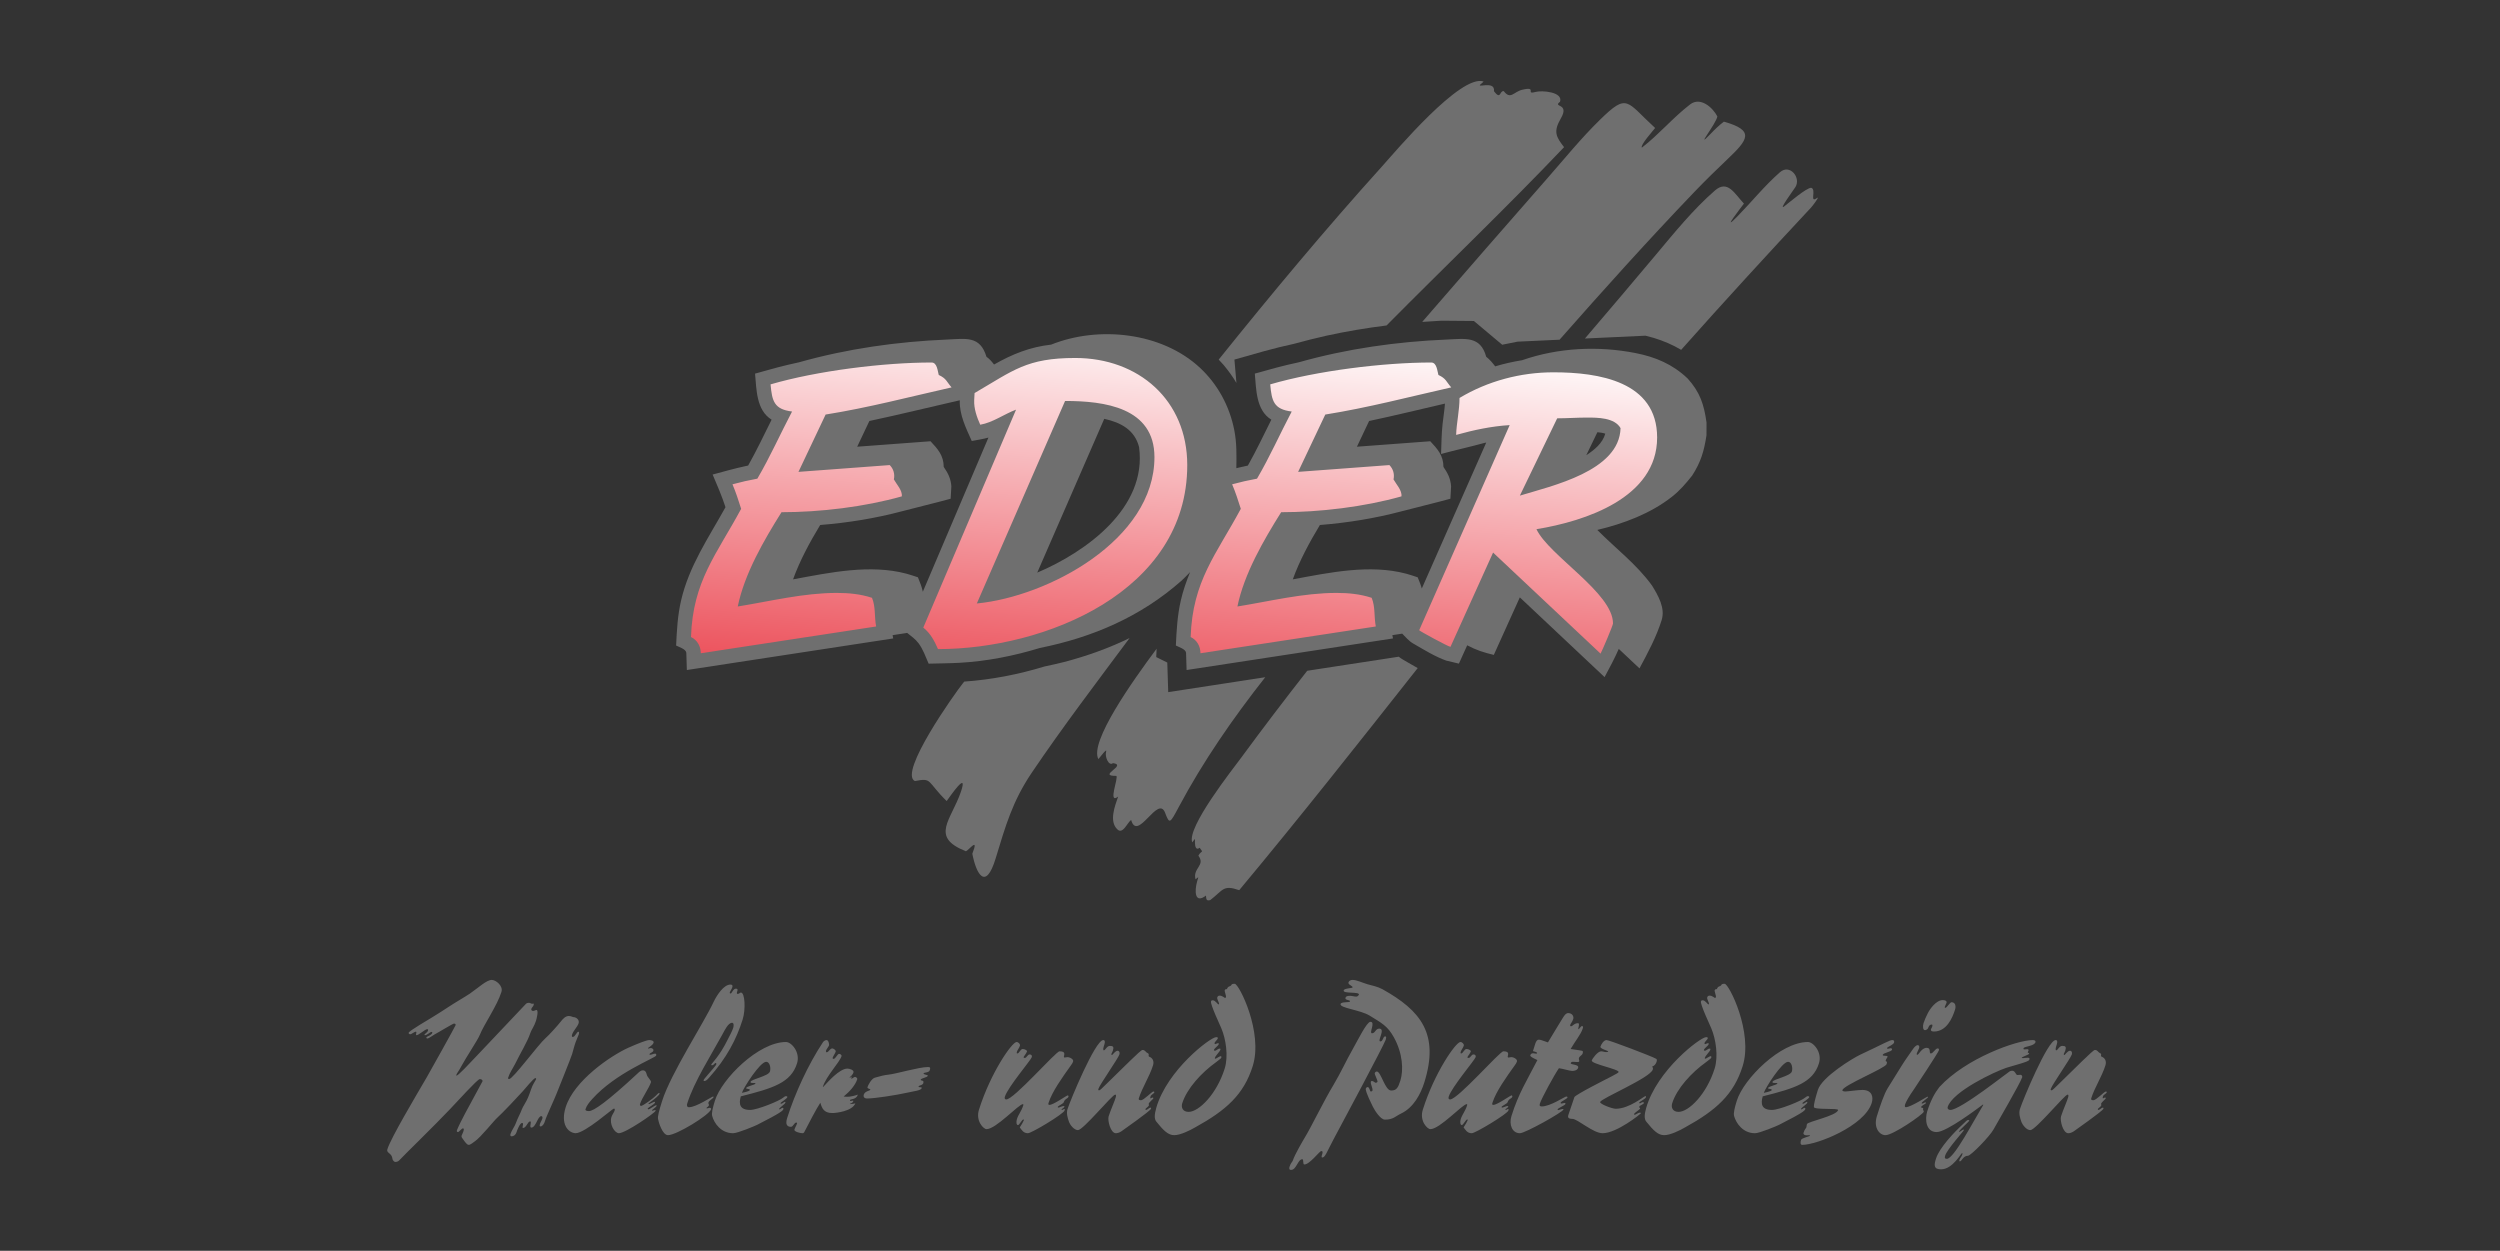 <?xml version="1.0" encoding="UTF-8" standalone="no"?>
<!-- Created with Inkscape (http://www.inkscape.org/) -->

<svg
   version="1.1"
   id="svg1"
   width="1134.614"
   height="567.685"
   viewBox="0 0 1134.614 567.685"
   sodipodi:docname="eder.svg"
   inkscape:version="1.3 (0e150ed, 2023-07-21)"
   xmlns:inkscape="http://www.inkscape.org/namespaces/inkscape"
   xmlns:sodipodi="http://sodipodi.sourceforge.net/DTD/sodipodi-0.dtd"
   xmlns="http://www.w3.org/2000/svg"
   xmlns:svg="http://www.w3.org/2000/svg">
  <rect x="0" y="0" width="1134.614" height="567.685" fill="#333333" stroke="none"/>
  <sodipodi:namedview
     id="namedview1"
     pagecolor="#ffffff"
     bordercolor="#666666"
     borderopacity="1.0"
     inkscape:showpageshadow="2"
     inkscape:pageopacity="0.0"
     inkscape:pagecheckerboard="0"
     inkscape:deskcolor="#d1d1d1"
     showgrid="false"
     inkscape:zoom="0.93018608"
     inkscape:cx="1086.3418"
     inkscape:cy="357.99289"
     inkscape:window-width="1920"
     inkscape:window-height="1027"
     inkscape:window-x="1920"
     inkscape:window-y="25"
     inkscape:window-maximized="0"
     inkscape:current-layer="layer-Pr16" />
  <defs
     id="defs1">
    <linearGradient
       x1="4016.22"
       y1="1418.66"
       x2="4031.38"
       y2="1606.9"
       gradientUnits="userSpaceOnUse"
       spreadMethod="pad"
       id="linearGradient381">
      <stop
         style="stop-opacity:1;stop-color:#e3000f;"
         offset="0"
         id="stop380" />
      <stop
         style="stop-opacity:1;stop-color:#ffffff;"
         offset="1"
         id="stop381" />
    </linearGradient>
  </defs>
  <g
     id="layer-Pr16"
     inkscape:groupmode="layer"
     inkscape:label="Ebene 1"
     transform="translate(-4941.247,-4299.617)">
    <path
       id="path378"
       d="M 3873.307,1375.938 C 3871.528,1375.938 3868.766,1373.295 3865.804,1371.246 C 3864.137,1370.123 3860.457,1368.009 3858.693,1366.819 C 3856.927,1365.63 3855.008,1364.441 3852.99,1363.185 C 3851.932,1362.524 3845.219,1358.626 3845.012,1357.966 C 3844.888,1357.569 3845.31,1357.436 3845.542,1357.436 C 3846.006,1357.436 3846.894,1358.296 3847.435,1358.296 C 3847.667,1358.296 3847.683,1358.097 3847.579,1357.767 C 3847.434,1357.305 3847.526,1357.107 3847.681,1357.107 C 3848.377,1357.107 3850.644,1359.155 3851.262,1359.155 C 3851.726,1359.155 3851.664,1358.956 3851.539,1358.56 C 3851.415,1358.163 3850.434,1357.502 3850.373,1357.305 C 3850.331,1357.172 3850.388,1357.107 3850.542,1357.107 C 3851.238,1357.107 3852.364,1358.229 3852.751,1358.229 C 3853.06,1358.229 3853.096,1358.097 3853.013,1357.833 C 3852.868,1357.371 3851.851,1356.841 3851.599,1356.775 C 3851.423,1356.71 3851.031,1356.446 3850.99,1356.313 C 3850.969,1356.247 3851.118,1355.983 3851.35,1355.983 C 3851.969,1355.983 3853.368,1357.238 3855.106,1358.097 C 3855.752,1358.428 3860.061,1361.071 3860.447,1361.071 C 3860.989,1361.071 3861.04,1360.741 3860.957,1360.476 C 3860.812,1360.013 3852.333,1344.815 3851.15,1342.767 C 3847.299,1336.16 3838.962,1322.152 3837.76,1318.319 C 3837.512,1317.526 3837.97,1317.262 3838.577,1316.733 C 3839.263,1316.205 3839.421,1315.478 3839.487,1314.95 C 3839.518,1314.553 3840.104,1313.958 3840.413,1313.958 C 3841.032,1313.958 3841.481,1314.157 3841.838,1314.553 C 3843.48,1316.337 3853.703,1326.248 3859.14,1331.997 C 3861.552,1334.508 3868.441,1342.172 3869.215,1342.172 C 3869.756,1342.172 3870.271,1341.843 3870.125,1341.38 C 3870.022,1341.049 3863.653,1329.619 3862.66,1327.438 C 3862.215,1326.513 3861.569,1325.191 3861.445,1324.795 C 3861.341,1324.464 3861.392,1324.134 3861.778,1324.134 C 3862.165,1324.134 3863.023,1325.389 3863.487,1325.389 C 3863.951,1325.389 3863.744,1324.729 3863.599,1324.266 C 3863.433,1323.737 3863.113,1323.209 3863.03,1322.944 C 3862.926,1322.614 3863.055,1322.284 3863.28,1322.019 C 3863.621,1321.623 3864.665,1319.773 3865.438,1319.773 C 3866.056,1319.773 3866.924,1320.566 3867.512,1320.962 C 3869.571,1322.35 3874.081,1328.099 3875.242,1329.089 C 3876.621,1330.279 3882.631,1336.622 3883.84,1338.01 C 3884.433,1338.671 3887.569,1342.504 3888.11,1342.504 C 3888.342,1342.504 3888.455,1342.371 3888.372,1342.107 C 3888.248,1341.71 3887.194,1340.323 3886.697,1338.737 C 3886.428,1337.878 3886.039,1336.887 3885.672,1335.961 C 3885.201,1334.707 3883.764,1332.591 3883.536,1331.865 C 3883.205,1330.807 3881.959,1328.561 3881.606,1327.438 C 3881.193,1326.116 3880.082,1324.795 3879.667,1323.473 C 3879.522,1323.011 3879.651,1322.68 3880.037,1322.68 C 3880.656,1322.68 3881.399,1323.076 3881.731,1324.134 C 3881.897,1324.662 3882.859,1327.239 3883.633,1327.239 C 3884.406,1327.239 3883.403,1325.521 3883.945,1325.521 C 3885.027,1325.521 3885.577,1327.768 3886.351,1327.768 C 3887.047,1327.768 3885.92,1325.654 3886.77,1325.654 C 3888.317,1325.654 3888.921,1329.552 3890.158,1329.552 C 3890.622,1329.552 3890.611,1329.023 3890.487,1328.627 C 3890.321,1328.099 3889.742,1327.239 3889.654,1326.711 C 3889.529,1326.315 3889.601,1326.05 3889.911,1326.05 C 3890.452,1326.05 3891.144,1326.777 3891.481,1328.099 C 3891.693,1329.023 3894.812,1335.763 3895.304,1337.084 C 3896.019,1338.869 3900.2,1349.243 3900.656,1350.697 C 3901.008,1351.82 3901.351,1353.406 3901.843,1354.728 C 3902.334,1356.049 3902.82,1357.107 3902.903,1357.371 C 3903.09,1357.966 3903.039,1358.296 3902.807,1358.296 C 3902.188,1358.296 3901.706,1356.512 3900.855,1356.512 C 3900.469,1356.512 3900.557,1357.04 3900.64,1357.305 C 3901.095,1358.758 3902.453,1359.881 3902.868,1361.203 C 3903.22,1362.326 3902.041,1363.251 3901.19,1363.251 C 3900.88,1363.251 3900.309,1363.648 3899.535,1363.648 C 3898.376,1363.648 3897.544,1362.723 3896.769,1361.732 C 3895.855,1360.542 3892.648,1356.974 3891.605,1356.115 C 3889.164,1354.001 3880.505,1342.172 3879.191,1342.172 C 3878.958,1342.172 3878.768,1342.305 3878.892,1342.701 C 3879.41,1344.353 3880.505,1345.873 3881.312,1347.459 C 3882.708,1350.432 3885.53,1354.991 3886.442,1357.899 C 3886.732,1358.824 3887.786,1360.212 3888.346,1361.996 C 3888.532,1362.59 3889.352,1365.696 3888.501,1365.696 C 3888.191,1365.696 3887.778,1365.366 3887.391,1365.366 C 3886.773,1365.366 3886.686,1365.828 3886.769,1366.092 C 3886.893,1366.489 3887.425,1366.951 3887.529,1367.282 C 3887.612,1367.546 3887.637,1367.876 3887.483,1367.876 C 3887.328,1367.876 3887.153,1367.811 3886.998,1367.811 C 3886.689,1367.811 3886.406,1368.141 3885.942,1368.141 C 3885.555,1368.141 3885.225,1368.075 3884.89,1367.745 C 3867.096,1348.979 3865.194,1346.864 3863.971,1345.675 C 3862.412,1344.155 3861.621,1343.362 3861.312,1343.362 C 3861.235,1343.362 3861.101,1343.428 3861.241,1343.627 C 3861.407,1344.155 3862.3,1345.278 3862.926,1346.534 C 3864.435,1349.375 3868.507,1355.454 3869.2,1357.172 C 3870.65,1360.806 3875.092,1367.084 3876.585,1371.841 C 3877.248,1373.956 3874.622,1375.938 3873.307,1375.938 Z M 3898.458,1332.591 C 3896.676,1326.909 3899.146,1323.935 3901.791,1323.737 C 3905.039,1323.737 3914.398,1332.129 3914.863,1332.129 C 3915.249,1332.129 3915.223,1331.798 3915.099,1331.402 C 3914.912,1330.807 3914.298,1330.081 3914.028,1329.222 C 3913.303,1326.909 3914.979,1323.87 3916.561,1323.737 C 3918.804,1323.737 3928.847,1330.609 3929.096,1331.402 C 3929.138,1331.534 3929.081,1331.601 3928.926,1331.601 C 3928.539,1331.601 3928.245,1331.402 3928.013,1331.402 C 3927.858,1331.402 3927.802,1331.468 3927.823,1331.534 C 3927.905,1331.798 3929.237,1332.591 3929.459,1333.054 C 3929.501,1333.187 3929.367,1333.252 3929.212,1333.252 C 3928.826,1333.252 3927.075,1331.865 3926.612,1331.865 C 3926.457,1331.865 3926.344,1331.997 3926.385,1332.129 C 3926.488,1332.459 3928.718,1333.649 3928.863,1334.112 C 3928.925,1334.31 3928.812,1334.441 3928.58,1334.441 C 3928.425,1334.441 3927.017,1333.649 3926.862,1333.649 C 3926.785,1333.649 3926.651,1333.714 3926.615,1333.847 C 3928.989,1335.499 3930.31,1336.755 3930.434,1337.151 C 3930.497,1337.35 3930.363,1337.416 3930.131,1337.416 C 3930.054,1337.416 3929.935,1337.283 3929.718,1337.084 C 3927.957,1335.169 3924.51,1333.054 3924.278,1333.054 C 3923.737,1333.054 3923.644,1333.252 3923.81,1333.781 C 3924.453,1335.83 3926.881,1339.133 3927.502,1341.116 C 3927.668,1341.644 3926.319,1342.767 3926.104,1343.561 C 3925.939,1344.023 3925.828,1345.147 3924.745,1345.147 C 3924.126,1345.147 3923.615,1344.75 3922.943,1344.089 C 3912.572,1334.441 3907.943,1331.27 3906.396,1331.27 C 3905.623,1331.27 3905.066,1331.468 3905.211,1331.931 C 3905.605,1333.187 3906.478,1334.244 3907.546,1335.433 C 3915.504,1344.287 3929.009,1349.375 3929.258,1350.168 C 3929.383,1350.564 3929.233,1350.829 3928.924,1350.829 C 3928.306,1350.829 3927.717,1350.432 3927.098,1350.432 C 3927.021,1350.432 3926.964,1350.499 3927.027,1350.697 C 3927.151,1351.093 3928.121,1351.225 3928.307,1351.82 C 3928.494,1352.414 3927.824,1352.745 3927.437,1352.745 C 3927.128,1352.745 3926.833,1352.547 3926.602,1352.547 C 3926.524,1352.547 3926.468,1352.613 3926.509,1352.745 C 3926.55,1352.878 3928.114,1353.67 3928.383,1354.53 C 3928.59,1355.19 3927.669,1355.454 3926.895,1355.454 C 3926.044,1355.454 3923.14,1354.331 3919.724,1352.811 C 3913.771,1350.102 3901.297,1341.644 3898.458,1332.591 Z M 3958.71,1362.459 C 3959.787,1365.894 3959.502,1371.642 3958.11,1371.642 C 3957.801,1371.642 3957.579,1371.18 3957.037,1371.18 C 3956.109,1371.18 3957.752,1372.964 3956.437,1372.964 C 3955.432,1372.964 3955.068,1371.313 3954.604,1371.313 C 3954.295,1371.313 3954.28,1371.511 3954.363,1371.775 C 3954.626,1372.37 3955.023,1372.899 3955.19,1373.427 C 3955.356,1373.956 3955.248,1374.352 3954.552,1374.352 C 3952.31,1374.352 3949.974,1370.851 3948.841,1368.471 C 3945.499,1361.269 3934.235,1344.089 3931.292,1334.707 C 3930.235,1331.336 3929.733,1329.486 3929.906,1328.561 C 3930.095,1327.438 3931.434,1323.076 3933.29,1323.076 C 3936.229,1323.076 3947.356,1329.948 3947.956,1331.865 C 3948.06,1332.195 3947.813,1332.393 3947.425,1332.393 C 3947.194,1332.393 3946.9,1332.195 3946.59,1332.195 C 3946.436,1332.195 3946.379,1332.262 3946.4,1332.328 C 3946.483,1332.591 3947.086,1332.79 3947.231,1333.252 C 3947.314,1333.516 3946.933,1333.781 3947.078,1334.244 C 3947.265,1334.838 3948.652,1335.565 3948.776,1335.961 C 3948.818,1336.094 3948.86,1336.226 3948.627,1336.226 C 3948.241,1336.226 3942.925,1332.591 3940.45,1332.591 C 3939.677,1332.591 3939.673,1333.318 3939.839,1333.847 C 3942.18,1341.314 3948.077,1350.499 3951.737,1357.238 C 3952.642,1358.89 3953.795,1361.335 3955.109,1361.335 C 3955.729,1361.335 3955.727,1360.344 3955.52,1359.683 C 3955.084,1358.296 3954.284,1356.974 3953.637,1355.652 C 3950.849,1349.97 3948.108,1347.393 3948.046,1347.195 C 3947.984,1346.996 3948.02,1346.864 3948.251,1346.864 C 3948.871,1346.864 3949.197,1347.657 3949.506,1347.657 C 3949.815,1347.657 3949.789,1347.326 3949.727,1347.129 C 3949.581,1346.666 3945.585,1342.305 3945.46,1341.909 C 3945.398,1341.71 3945.336,1341.512 3945.646,1341.512 C 3946.109,1341.512 3946.502,1341.777 3947.214,1342.569 C 3953.272,1349.309 3956.617,1355.785 3958.71,1362.459 Z M 3955.461,1323.737 C 3957.008,1323.737 3962.976,1326.248 3963.621,1326.579 C 3972.083,1330.873 3972.424,1331.468 3972.569,1331.931 C 3972.673,1332.262 3972.482,1332.393 3972.327,1332.393 C 3972.018,1332.393 3971.543,1331.865 3971.311,1331.865 C 3971.156,1331.865 3971.079,1331.865 3971.121,1331.997 C 3971.265,1332.459 3973.108,1333.649 3973.253,1334.112 C 3973.316,1334.31 3973.279,1334.441 3973.124,1334.441 C 3972.892,1334.441 3972.144,1333.781 3971.912,1333.781 C 3971.757,1333.781 3971.546,1333.847 3971.587,1333.979 C 3971.67,1334.244 3973.745,1335.433 3973.931,1336.028 C 3973.994,1336.226 3973.725,1336.358 3973.493,1336.358 C 3973.184,1336.358 3972.89,1336.16 3972.575,1335.896 C 3971.372,1334.773 3963.669,1331.667 3961.273,1331.667 C 3957.715,1331.667 3957.332,1333.649 3958.083,1336.292 C 3969.084,1339.067 3975.155,1340.918 3977.227,1347.525 C 3978.409,1351.291 3975.331,1354.793 3973.474,1354.793 C 3964.117,1354.793 3951.596,1342.239 3949.275,1334.838 C 3948.529,1332.459 3948.083,1330.543 3948.334,1329.619 C 3949.016,1327.107 3951.361,1323.737 3955.461,1323.737 Z M 3968.005,1344.75 C 3967.508,1343.164 3961.706,1342.172 3961.416,1341.247 C 3961.333,1340.984 3961.524,1340.851 3962.065,1340.851 C 3962.529,1340.851 3963.148,1340.851 3963.085,1340.653 C 3962.94,1340.19 3960.089,1339.727 3959.902,1339.133 C 3959.757,1338.671 3961.33,1339.001 3961.144,1338.406 C 3961.019,1338.01 3958.863,1337.547 3958.456,1337.481 C 3958.995,1339.2 3964.633,1348.054 3966.721,1348.054 C 3967.958,1348.054 3968.378,1345.939 3968.005,1344.75 Z M 3989.245,1330.609 C 3990.483,1330.609 3996.005,1331.204 3997.087,1333.913 C 3996.659,1333.781 3995.844,1333.649 3995.225,1333.649 L 3995.266,1333.781 C 3995.695,1333.913 3996.242,1334.177 3996.387,1334.64 C 3996.428,1334.773 3996.371,1334.838 3996.217,1334.838 C 3995.985,1334.838 3995.634,1334.707 3995.48,1334.707 C 3995.325,1334.707 3995.212,1334.838 3995.274,1335.036 C 3995.398,1335.433 3997.383,1335.102 3997.942,1336.887 C 3997.065,1336.556 3995.471,1336.16 3994.621,1336.16 C 3994.079,1336.16 3993.616,1336.16 3993.095,1336.226 C 3995.18,1337.944 3997.081,1340.059 3997.744,1342.172 C 3997.806,1342.371 3997.43,1342.9 3996.967,1342.9 C 3996.735,1342.9 3996.244,1342.569 3995.754,1342.239 C 3995.718,1342.371 3995.703,1342.569 3995.744,1342.701 C 3995.765,1342.767 3995.961,1342.9 3995.982,1342.966 C 3995.982,1342.966 3996.002,1343.032 3995.925,1343.032 C 3995.848,1343.032 3995.337,1342.635 3995.182,1342.635 C 3995.105,1342.635 3995.146,1342.767 3995.146,1342.767 C 3995.167,1342.833 3996.147,1343.494 3996.438,1344.419 C 3996.707,1345.278 3995.074,1345.741 3994.378,1345.741 C 3991.67,1345.741 3987.787,1341.247 3986.166,1339.529 H 3986.011 C 3987.171,1343.23 3991.715,1347.855 3992.378,1349.97 C 3992.502,1350.366 3991.931,1350.763 3991.544,1350.763 C 3991.003,1350.763 3990.309,1349.045 3989.691,1349.045 C 3989.459,1349.045 3989.289,1349.243 3989.33,1349.375 C 3989.517,1349.97 3990.214,1350.961 3990.38,1351.49 C 3990.567,1352.085 3989.495,1352.613 3989.263,1352.613 C 3988.412,1352.613 3987.997,1351.291 3987.302,1351.291 C 3987.07,1351.291 3987.039,1351.688 3987.081,1351.82 C 3987.268,1352.414 3987.98,1353.207 3988.125,1353.67 C 3988.208,1353.934 3987.988,1355.454 3987.293,1355.454 C 3986.829,1355.454 3986.24,1355.057 3986.059,1354.728 C 3981.089,1347.26 3976.47,1337.217 3973.859,1328.891 C 3973.237,1326.909 3973.7,1325.918 3975.169,1325.918 C 3975.865,1325.918 3976.32,1327.371 3976.939,1327.371 C 3977.171,1327.371 3977.285,1327.239 3977.222,1327.041 C 3976.995,1326.315 3976.576,1325.72 3976.348,1324.993 C 3976.12,1324.266 3978.352,1323.737 3979.048,1323.737 C 3979.434,1323.737 3979.672,1324.002 3979.734,1324.2 C 3980.763,1326.248 3984.046,1332.525 3985.163,1334.112 C 3985.722,1332.195 3986.384,1330.609 3989.245,1330.609 Z M 4021.765,1346.27 C 4018.749,1346.27 4010.734,1343.891 4008.429,1343.692 C 4007.072,1343.561 4005.401,1343.164 4003.689,1342.635 C 4002.581,1342.305 4001.453,1340.19 4001.225,1339.464 C 4001.018,1338.803 4002.297,1338.935 4002.173,1338.539 C 4002.048,1338.142 4000.347,1338.142 3999.932,1336.821 C 3999.787,1336.358 3999.925,1335.565 4001.086,1335.565 C 4003.715,1335.565 4010.872,1336.689 4014.447,1337.481 C 4017.108,1338.076 4019.412,1338.274 4019.661,1339.067 C 4019.868,1339.727 4018.423,1339.067 4018.631,1339.727 C 4018.714,1339.993 4020.224,1340.124 4020.242,1340.918 C 4020.553,1341.909 4019.19,1341.512 4019.336,1341.975 C 4019.501,1342.504 4021.575,1342.701 4021.761,1343.296 C 4021.864,1343.627 4020.184,1343.692 4020.308,1344.089 C 4020.453,1344.552 4022.128,1344.221 4022.439,1345.212 C 4022.73,1346.137 4022.461,1346.27 4021.765,1346.27 Z M 4041.737,1325.125 C 4044.985,1325.125 4052.686,1333.649 4054.155,1333.649 C 4054.309,1333.649 4054.304,1333.385 4054.262,1333.252 C 4053.599,1331.137 4052.592,1330.147 4052.095,1328.561 C 4051.784,1327.569 4051.917,1326.513 4052.458,1326.513 C 4052.922,1326.513 4053.832,1328.429 4054.296,1328.429 C 4054.451,1328.429 4054.487,1328.297 4054.425,1328.099 C 4054.342,1327.834 4053.618,1326.513 4053.06,1325.72 C 4053.719,1324.86 4054.294,1323.737 4055.841,1323.737 C 4057.078,1323.737 4067.946,1330.279 4068.319,1331.468 C 4068.402,1331.733 4068.407,1331.997 4068.253,1331.997 C 4068.021,1331.997 4067.685,1331.667 4067.453,1331.667 C 4067.298,1331.667 4067.262,1331.798 4067.283,1331.865 C 4067.325,1331.997 4068.145,1332.393 4068.27,1332.79 C 4068.311,1332.922 4068.177,1332.988 4067.945,1332.988 C 4067.558,1332.988 4066.465,1332.459 4066.232,1332.459 C 4066.077,1332.459 4065.944,1332.525 4066.006,1332.724 C 4066.11,1333.054 4067.884,1333.781 4068.05,1334.31 C 4068.443,1335.565 4069.408,1335.433 4069.636,1336.16 C 4069.718,1336.424 4069.548,1336.622 4069.394,1336.622 C 4069.007,1336.622 4064.512,1333.385 4063.198,1333.385 C 4062.655,1333.385 4062.759,1333.714 4062.904,1334.177 C 4064.065,1337.878 4067.651,1342.9 4070.399,1346.732 C 4070.776,1347.195 4071.117,1347.79 4071.221,1348.12 C 4071.469,1348.913 4070.151,1349.639 4069.3,1349.639 C 4068.991,1349.639 4068.563,1349.507 4068.331,1349.507 C 4068.021,1349.507 4068.048,1349.838 4068.172,1350.234 C 4068.281,1350.829 4068.452,1351.622 4066.597,1351.622 C 4065.359,1351.622 4051.094,1335.235 4048.465,1335.235 C 4048.078,1335.235 4047.775,1335.499 4047.982,1336.16 C 4049.018,1339.464 4056.827,1348.582 4057.158,1349.639 C 4057.324,1350.168 4056.985,1350.564 4056.443,1350.564 C 4055.67,1350.564 4055.452,1349.375 4054.755,1349.375 C 4054.369,1349.375 4054.333,1349.507 4054.395,1349.706 C 4054.478,1349.97 4055.309,1350.895 4055.537,1351.622 C 4055.62,1351.886 4054.781,1352.414 4054.085,1352.414 C 4053.234,1352.414 4052.913,1350.895 4052.216,1350.895 C 4051.907,1350.895 4052.031,1351.291 4052.114,1351.556 C 4052.259,1352.019 4052.894,1352.811 4053.122,1353.539 C 4053.288,1354.067 4052.589,1354.793 4051.97,1354.793 C 4050.423,1354.793 4043.107,1344.287 4039.17,1331.733 C 4037.968,1327.9 4040.732,1325.125 4041.737,1325.125 Z M 4069.315,1331.931 C 4068.9,1330.609 4069.274,1329.089 4069.86,1327.503 C 4070.152,1326.711 4071.485,1324.795 4072.877,1324.795 C 4074.655,1324.795 4084.557,1336.887 4085.562,1336.887 C 4085.872,1336.887 4085.902,1336.49 4085.736,1335.961 C 4085.482,1334.905 4083.982,1331.601 4083.319,1329.486 C 4082.884,1328.099 4083.991,1323.737 4085.769,1323.737 C 4086.233,1323.737 4086.894,1323.87 4087.678,1324.398 C 4088.287,1324.86 4097.489,1331.27 4097.738,1332.063 C 4097.821,1332.328 4097.707,1332.459 4097.553,1332.459 C 4097.166,1332.459 4096.454,1331.667 4096.067,1331.667 C 4095.835,1331.667 4095.82,1331.865 4095.861,1331.997 C 4095.945,1332.262 4096.863,1332.724 4097.028,1333.252 C 4097.111,1333.516 4096.879,1333.516 4096.962,1333.781 C 4097.128,1334.31 4098.464,1335.367 4098.527,1335.565 C 4098.568,1335.697 4098.553,1335.896 4098.321,1335.896 C 4098.166,1335.896 4097.795,1335.697 4097.599,1335.565 C 4097.429,1335.763 4097.512,1336.028 4097.595,1336.292 C 4097.781,1336.887 4098.735,1337.217 4098.86,1337.613 C 4098.922,1337.812 4098.809,1337.944 4098.576,1337.944 C 4098.035,1337.944 4095.324,1334.97 4094.319,1334.97 C 4093.855,1334.97 4093.432,1335.102 4093.578,1335.565 C 4094.758,1339.332 4097.192,1342.9 4098.435,1346.864 C 4098.85,1348.186 4098.372,1349.375 4097.047,1349.838 C 4096.708,1350.234 4097.317,1350.697 4096.57,1351.027 C 4095.767,1351.423 4095.819,1352.085 4094.814,1352.085 C 4094.195,1352.085 4088.169,1345.939 4082.169,1340.124 C 4081.184,1339.2 4080.45,1338.341 4080.063,1338.341 C 4079.754,1338.341 4079.739,1338.539 4079.843,1338.869 C 4080.278,1340.257 4086.555,1349.177 4086.99,1350.564 C 4087.198,1351.225 4086.92,1351.82 4086.378,1351.82 C 4085.528,1351.82 4084.685,1350.366 4084.453,1350.366 C 4084.299,1350.366 4084.206,1350.564 4084.268,1350.763 C 4084.351,1351.027 4084.61,1351.358 4084.755,1351.82 C 4085.169,1353.142 4084.886,1353.472 4083.726,1353.472 C 4082.721,1353.472 4082.166,1351.952 4081.703,1351.952 C 4081.47,1351.952 4081.363,1352.348 4081.673,1353.34 L 4081.881,1354.001 C 4082.13,1354.793 4082.105,1355.454 4081.486,1355.454 C 4078.78,1355.454 4070.268,1334.97 4069.315,1331.931 Z M 4099.522,1332.328 C 4098.895,1330.081 4098.825,1328.627 4099.541,1327.702 C 4102.047,1324.596 4103.581,1323.076 4105.67,1323.076 C 4107.68,1323.076 4110.961,1324.662 4112.762,1325.72 C 4123.324,1331.534 4129.334,1336.887 4132.38,1346.6 C 4135.985,1358.097 4127.71,1374.617 4126.24,1374.617 C 4125.699,1374.617 4125.214,1374.55 4125.11,1374.22 C 4125.069,1374.088 4125.027,1373.956 4124.326,1373.691 C 4123.526,1373.361 4123.881,1372.766 4123.34,1372.766 C 4123.03,1372.766 4122.912,1372.634 4122.85,1372.436 C 4122.725,1372.04 4123.388,1370.454 4123.284,1370.123 C 4123.222,1369.925 4123.104,1369.793 4122.949,1369.793 C 4122.795,1369.793 4122.037,1370.585 4121.109,1370.585 C 4120.723,1370.585 4120.428,1370.387 4120.304,1369.991 C 4120.118,1369.396 4121.038,1368.141 4120.894,1367.678 C 4120.873,1367.612 4120.796,1367.612 4120.718,1367.612 C 4120.409,1367.612 4119.684,1368.999 4118.756,1368.999 C 4118.447,1368.999 4118.271,1368.934 4118.168,1368.603 C 4117.878,1367.678 4121.356,1360.278 4121.706,1359.419 C 4123.217,1355.851 4124.156,1349.97 4122.83,1345.741 C 4120.095,1337.019 4114.033,1331.006 4110.553,1331.006 C 4108.542,1331.006 4107.936,1332.525 4108.372,1333.913 C 4109.947,1338.935 4114.893,1344.353 4119.977,1347.987 C 4121.216,1348.979 4121.588,1349.177 4121.691,1349.507 C 4121.774,1349.771 4121.682,1349.97 4121.449,1349.97 C 4121.063,1349.97 4119.943,1349.111 4119.711,1349.111 C 4119.479,1349.111 4119.422,1349.177 4119.484,1349.375 C 4119.753,1350.234 4121.132,1351.423 4121.36,1352.15 C 4121.443,1352.414 4121.407,1352.547 4121.098,1352.547 C 4120.556,1352.547 4119.942,1351.82 4119.477,1351.82 C 4119.323,1351.82 4119.112,1351.886 4119.195,1352.15 C 4119.361,1352.679 4120.636,1353.539 4120.781,1354.001 C 4120.843,1354.199 4120.828,1354.397 4120.673,1354.397 C 4120.209,1354.397 4119.796,1354.067 4119.564,1354.067 C 4119.409,1354.067 4119.337,1354.331 4119.4,1354.53 C 4119.503,1354.859 4120.468,1355.718 4120.494,1356.049 C 4120.598,1356.379 4120.232,1356.446 4119.923,1356.446 C 4117.989,1356.446 4103.176,1345.212 4099.522,1332.328 Z M 4190.805,1341.049 C 4195.985,1357.569 4189.579,1365.498 4176.546,1372.766 C 4174.825,1373.691 4173.207,1373.956 4171.362,1374.485 C 4169.805,1374.947 4167.719,1375.938 4166.404,1375.938 C 4165.786,1375.938 4165.161,1375.673 4164.975,1375.079 C 4164.726,1374.286 4166.535,1373.889 4166.37,1373.361 C 4166.287,1373.097 4163.503,1373.097 4163.351,1372.37 C 4163.035,1371.114 4168.739,1372.04 4168.542,1370.916 C 4168.2,1370.321 4167.87,1370.255 4167.561,1370.255 C 4166.865,1370.255 4166.252,1370.519 4165.478,1370.519 C 4164.55,1370.519 4164.102,1370.321 4163.956,1369.859 C 4163.667,1368.934 4165.683,1369.198 4165.496,1368.603 C 4165.351,1368.141 4162.557,1368.603 4162.288,1367.745 C 4161.853,1366.357 4168.935,1365.762 4172.181,1363.78 C 4176.266,1361.269 4178.331,1360.212 4180.398,1356.446 C 4183.473,1350.961 4183.758,1345.212 4182.639,1341.644 C 4181.852,1339.133 4181.273,1338.274 4179.495,1338.274 C 4177.406,1338.274 4176.034,1344.75 4174.642,1344.75 C 4174.256,1344.75 4174.019,1344.486 4173.915,1344.155 C 4173.812,1343.825 4174.984,1341.644 4174.859,1341.247 C 4174.817,1341.116 4174.6,1340.918 4174.214,1340.918 C 4173.982,1340.918 4173.472,1341.512 4173.009,1341.512 C 4172.699,1341.512 4172.581,1341.38 4172.596,1341.182 C 4172.409,1340.587 4173.36,1338.935 4173.132,1338.208 C 4173.091,1338.076 4172.895,1337.944 4172.586,1337.944 C 4172.199,1337.944 4172.248,1339.332 4171.515,1339.464 C 4171.108,1339.398 4170.948,1339.133 4170.886,1338.935 C 4170.782,1338.604 4170.915,1337.547 4173.233,1332.856 C 4173.844,1331.601 4175.845,1328.363 4177.391,1328.363 C 4180.253,1328.363 4181.012,1329.552 4182.829,1330.411 C 4187.183,1332.459 4189.583,1337.151 4190.805,1341.049 Z M 4172.446,1361.665 C 4171.209,1361.665 4168.178,1355.454 4166.633,1352.745 C 4164.042,1348.186 4162.398,1344.419 4159.953,1340.323 C 4156.407,1334.441 4152.321,1325.852 4149.959,1322.019 C 4149.479,1321.227 4146.651,1316.402 4146.05,1314.486 C 4145.885,1313.958 4145.317,1313.628 4144.923,1312.373 C 4144.737,1311.777 4144.726,1311.249 4145.422,1311.249 C 4147.278,1311.249 4147.721,1314.883 4149.268,1314.883 C 4149.809,1314.883 4149.327,1313.099 4149.947,1313.099 C 4151.802,1313.099 4155.088,1317.658 4155.707,1317.658 C 4156.944,1317.658 4155.178,1315.478 4156.106,1315.478 C 4157.034,1315.478 4157.655,1317.46 4159.909,1321.689 C 4162.484,1326.446 4177.115,1353.868 4177.633,1355.52 C 4177.757,1355.917 4178.006,1356.71 4177.465,1356.71 C 4176.692,1356.71 4176.772,1354.991 4175.844,1354.991 C 4174.606,1354.991 4177.753,1359.353 4175.433,1359.353 C 4174.195,1359.353 4174.084,1357.767 4173.002,1357.767 C 4171.842,1357.767 4174.301,1361.665 4172.446,1361.665 Z M 4192.849,1325.125 C 4196.096,1325.125 4203.797,1333.649 4205.266,1333.649 C 4205.421,1333.649 4205.415,1333.385 4205.373,1333.252 C 4204.71,1331.137 4203.703,1330.147 4203.206,1328.561 C 4202.895,1327.569 4203.028,1326.513 4203.569,1326.513 C 4204.033,1326.513 4204.944,1328.429 4205.408,1328.429 C 4205.562,1328.429 4205.598,1328.297 4205.536,1328.099 C 4205.453,1327.834 4204.729,1326.513 4204.171,1325.72 C 4204.83,1324.86 4205.406,1323.737 4206.952,1323.737 C 4208.19,1323.737 4219.057,1330.279 4219.43,1331.468 C 4219.513,1331.733 4219.519,1331.997 4219.364,1331.997 C 4219.132,1331.997 4218.797,1331.667 4218.565,1331.667 C 4218.41,1331.667 4218.374,1331.798 4218.394,1331.865 C 4218.435,1331.997 4219.257,1332.393 4219.381,1332.79 C 4219.422,1332.922 4219.288,1332.988 4219.056,1332.988 C 4218.67,1332.988 4217.576,1332.459 4217.344,1332.459 C 4217.189,1332.459 4217.055,1332.525 4217.118,1332.724 C 4217.221,1333.054 4218.995,1333.781 4219.161,1334.31 C 4219.555,1335.565 4220.519,1335.433 4220.747,1336.16 C 4220.83,1336.424 4220.66,1336.622 4220.506,1336.622 C 4220.118,1336.622 4215.623,1333.385 4214.309,1333.385 C 4213.767,1333.385 4213.871,1333.714 4214.015,1334.177 C 4215.176,1337.878 4218.762,1342.9 4221.511,1346.732 C 4221.887,1347.195 4222.229,1347.79 4222.332,1348.12 C 4222.581,1348.913 4221.262,1349.639 4220.411,1349.639 C 4220.102,1349.639 4219.674,1349.507 4219.441,1349.507 C 4219.132,1349.507 4219.159,1349.838 4219.283,1350.234 C 4219.392,1350.829 4219.563,1351.622 4217.708,1351.622 C 4216.47,1351.622 4202.205,1335.235 4199.576,1335.235 C 4199.189,1335.235 4198.886,1335.499 4199.093,1336.16 C 4200.129,1339.464 4207.938,1348.582 4208.27,1349.639 C 4208.435,1350.168 4208.096,1350.564 4207.555,1350.564 C 4206.781,1350.564 4206.563,1349.375 4205.867,1349.375 C 4205.48,1349.375 4205.444,1349.507 4205.506,1349.706 C 4205.589,1349.97 4206.421,1350.895 4206.649,1351.622 C 4206.731,1351.886 4205.892,1352.414 4205.196,1352.414 C 4204.345,1352.414 4204.024,1350.895 4203.327,1350.895 C 4203.018,1350.895 4203.142,1351.291 4203.225,1351.556 C 4203.37,1352.019 4204.006,1352.811 4204.234,1353.539 C 4204.399,1354.067 4203.7,1354.793 4203.081,1354.793 C 4201.534,1354.793 4194.218,1344.287 4190.281,1331.733 C 4189.079,1327.9 4191.843,1325.125 4192.849,1325.125 Z M 4223.348,1323.737 C 4225.126,1323.737 4237.881,1330.873 4238.171,1331.798 C 4238.212,1331.931 4238.156,1331.997 4238.002,1331.997 C 4237.46,1331.997 4236.64,1331.601 4236.408,1331.601 C 4236.176,1331.601 4236.14,1331.733 4236.181,1331.865 C 4236.327,1332.328 4238.684,1333.187 4238.85,1333.714 C 4238.912,1333.913 4238.798,1334.045 4238.49,1334.045 C 4238.257,1334.045 4237.886,1333.847 4237.422,1333.847 C 4237.211,1333.913 4237.154,1333.979 4237.195,1334.112 C 4237.34,1334.574 4239.388,1335.433 4239.534,1335.896 C 4239.596,1336.094 4239.483,1336.226 4239.096,1336.226 C 4238.632,1336.226 4233.709,1332.856 4230.77,1332.856 C 4230.228,1332.856 4229.904,1333.054 4230.132,1333.781 C 4230.733,1335.697 4235.075,1343.627 4236.63,1345.873 C 4237.749,1345.741 4240.362,1344.948 4241.135,1344.948 C 4241.986,1344.948 4242.919,1345.212 4243.168,1346.005 C 4243.561,1347.26 4240.463,1346.996 4240.649,1347.591 C 4240.752,1347.921 4241.026,1348.054 4241.336,1348.054 C 4241.722,1348.054 4242.552,1347.987 4242.862,1347.987 C 4243.093,1347.987 4243.48,1347.987 4243.542,1348.186 C 4243.646,1348.516 4243.306,1348.913 4243.43,1349.309 C 4243.679,1350.102 4244.571,1350.234 4244.722,1350.961 C 4244.846,1351.358 4244.811,1351.49 4244.718,1351.688 C 4244.626,1351.886 4242.677,1352.085 4240.615,1352.414 C 4242.001,1354.859 4244.103,1357.371 4244.724,1359.353 C 4244.911,1359.947 4244.917,1360.212 4244.453,1360.212 C 4244.066,1360.212 4243.579,1359.155 4243.27,1359.155 C 4242.961,1359.155 4243.913,1361.203 4243.14,1361.203 C 4241.747,1361.203 4241.338,1360.145 4240.72,1360.145 C 4240.41,1360.145 4240.416,1360.41 4240.519,1360.741 C 4240.644,1361.137 4241.176,1361.6 4241.507,1362.657 C 4241.777,1363.516 4241.123,1364.639 4239.809,1364.639 C 4239.113,1364.639 4238.658,1364.176 4237.858,1362.855 C 4236.637,1360.939 4234.792,1357.767 4232.891,1354.662 L 4230.587,1355.454 C 4230.376,1355.52 4230.01,1355.586 4229.7,1355.586 C 4229.314,1355.586 4228.88,1355.19 4228.548,1354.133 L 4227.782,1351.688 C 4229.07,1351.358 4229.24,1351.159 4229.198,1351.027 C 4229.137,1350.829 4228.982,1350.829 4228.828,1350.829 C 4228.441,1350.829 4228.25,1350.961 4227.863,1350.961 C 4227.4,1350.961 4227.028,1350.763 4226.883,1350.301 C 4226.758,1349.903 4227.407,1349.507 4229.303,1348.648 C 4225.756,1341.777 4222.878,1337.283 4220.474,1329.619 C 4219.542,1326.644 4220.718,1323.737 4223.348,1323.737"
       style="fill:#6f6f6f;fill-opacity:1;fill-rule:nonzero;stroke:none"
       transform="matrix(1.333,0,0,-1.333,1.333,6578.467)" />
    <path
       id="path379"
       d="M 4251.497,1323.737 C 4256.291,1323.737 4264.453,1330.279 4264.535,1330.543 C 4264.577,1330.675 4264.366,1330.742 4264.211,1330.742 C 4263.592,1330.742 4262.745,1330.014 4262.436,1330.014 C 4262.204,1330.014 4262.189,1330.213 4262.23,1330.345 C 4262.313,1330.609 4264.176,1331.865 4264.238,1332.063 C 4264.362,1332.459 4263.801,1332.393 4264.023,1332.856 C 4264.225,1333.252 4265.411,1333.583 4265.535,1333.979 C 4265.639,1334.31 4265.33,1334.31 4265.175,1334.31 C 4264.788,1334.31 4264.432,1333.913 4264.278,1333.913 C 4264.046,1333.913 4263.911,1333.979 4263.953,1334.112 C 4264.097,1334.574 4266.048,1335.367 4266.234,1335.961 C 4266.317,1336.226 4266.358,1336.358 4266.05,1336.358 C 4265.585,1336.358 4260.604,1332.063 4255.964,1332.063 C 4254.726,1332.063 4250.449,1333.714 4250.657,1334.375 C 4251.05,1335.631 4267.688,1342.569 4268.579,1345.411 C 4268.744,1345.939 4268.575,1346.137 4268.349,1346.402 C 4269.127,1346.666 4269.644,1347.326 4269.851,1347.987 C 4269.996,1348.45 4270.044,1348.846 4269.796,1349.045 C 4268.23,1349.97 4253.71,1355.454 4252.859,1355.454 C 4251.854,1355.454 4250.991,1353.934 4250.763,1353.207 C 4250.534,1352.481 4253.498,1351.82 4253.415,1351.556 C 4253.374,1351.423 4253.044,1351.358 4252.735,1351.358 C 4252.193,1351.358 4251.58,1351.622 4250.961,1351.622 C 4249.879,1351.622 4248.05,1349.243 4247.822,1348.516 C 4247.449,1347.326 4257.252,1345.543 4256.941,1344.552 C 4256.859,1344.287 4256.038,1343.891 4254.454,1343.032 C 4253.438,1342.504 4242.144,1336.821 4241.895,1336.028 C 4241.481,1334.707 4240.207,1331.137 4239.813,1329.882 C 4239.585,1329.156 4239.806,1328.627 4241.198,1328.627 C 4242.976,1328.627 4248.249,1323.737 4251.497,1323.737 Z M 4266.333,1332.328 C 4265.705,1330.081 4265.636,1328.627 4266.351,1327.702 C 4268.857,1324.596 4270.391,1323.076 4272.479,1323.076 C 4274.49,1323.076 4277.771,1324.662 4279.572,1325.72 C 4290.135,1331.534 4296.144,1336.887 4299.19,1346.6 C 4302.795,1358.097 4294.52,1374.617 4293.051,1374.617 C 4292.509,1374.617 4292.024,1374.55 4291.921,1374.22 C 4291.879,1374.088 4291.837,1373.956 4291.136,1373.691 C 4290.336,1373.361 4290.691,1372.766 4290.15,1372.766 C 4289.841,1372.766 4289.722,1372.634 4289.66,1372.436 C 4289.536,1372.04 4290.198,1370.454 4290.095,1370.123 C 4290.032,1369.925 4289.913,1369.793 4289.759,1369.793 C 4289.604,1369.793 4288.847,1370.585 4287.919,1370.585 C 4287.533,1370.585 4287.239,1370.387 4287.115,1369.991 C 4286.928,1369.396 4287.849,1368.141 4287.704,1367.678 C 4287.683,1367.612 4287.606,1367.612 4287.528,1367.612 C 4287.219,1367.612 4286.494,1368.999 4285.566,1368.999 C 4285.257,1368.999 4285.082,1368.934 4284.978,1368.603 C 4284.688,1367.678 4288.167,1360.278 4288.516,1359.419 C 4290.026,1355.851 4290.966,1349.97 4289.64,1345.741 C 4286.905,1337.019 4280.844,1331.006 4277.364,1331.006 C 4275.352,1331.006 4274.746,1332.525 4275.182,1333.913 C 4276.756,1338.935 4281.704,1344.353 4286.787,1347.987 C 4288.026,1348.979 4288.398,1349.177 4288.502,1349.507 C 4288.584,1349.771 4288.492,1349.97 4288.26,1349.97 C 4287.873,1349.97 4286.753,1349.111 4286.521,1349.111 C 4286.289,1349.111 4286.232,1349.177 4286.294,1349.375 C 4286.564,1350.234 4287.942,1351.423 4288.17,1352.15 C 4288.253,1352.414 4288.217,1352.547 4287.908,1352.547 C 4287.366,1352.547 4286.752,1351.82 4286.288,1351.82 C 4286.133,1351.82 4285.922,1351.886 4286.005,1352.15 C 4286.171,1352.679 4287.446,1353.539 4287.591,1354.001 C 4287.653,1354.199 4287.637,1354.397 4287.483,1354.397 C 4287.019,1354.397 4286.606,1354.067 4286.374,1354.067 C 4286.219,1354.067 4286.148,1354.331 4286.21,1354.53 C 4286.313,1354.859 4287.279,1355.718 4287.305,1356.049 C 4287.409,1356.379 4287.042,1356.446 4286.733,1356.446 C 4284.8,1356.446 4269.986,1345.212 4266.333,1332.328 Z M 4303.388,1323.737 C 4304.935,1323.737 4310.904,1326.248 4311.548,1326.579 C 4320.011,1330.873 4320.352,1331.468 4320.497,1331.931 C 4320.601,1332.262 4320.41,1332.393 4320.255,1332.393 C 4319.946,1332.393 4319.47,1331.865 4319.238,1331.865 C 4319.084,1331.865 4319.007,1331.865 4319.048,1331.997 C 4319.193,1332.459 4321.036,1333.649 4321.181,1334.112 C 4321.243,1334.31 4321.207,1334.441 4321.052,1334.441 C 4320.82,1334.441 4320.071,1333.781 4319.839,1333.781 C 4319.685,1333.781 4319.474,1333.847 4319.515,1333.979 C 4319.598,1334.244 4321.673,1335.433 4321.859,1336.028 C 4321.921,1336.226 4321.653,1336.358 4321.421,1336.358 C 4321.112,1336.358 4320.818,1336.16 4320.503,1335.896 C 4319.3,1334.773 4311.598,1331.667 4309.2,1331.667 C 4305.643,1331.667 4305.26,1333.649 4306.011,1336.292 C 4317.011,1339.067 4323.083,1340.918 4325.155,1347.525 C 4326.336,1351.291 4323.258,1354.793 4321.403,1354.793 C 4312.045,1354.793 4299.524,1342.239 4297.203,1334.838 C 4296.457,1332.459 4296.01,1330.543 4296.262,1329.619 C 4296.944,1327.107 4299.289,1323.737 4303.388,1323.737 Z M 4315.932,1344.75 C 4315.435,1343.164 4309.633,1342.172 4309.343,1341.247 C 4309.26,1340.984 4309.451,1340.851 4309.992,1340.851 C 4310.457,1340.851 4311.075,1340.851 4311.013,1340.653 C 4310.868,1340.19 4308.016,1339.727 4307.83,1339.133 C 4307.685,1338.671 4309.258,1339.001 4309.071,1338.406 C 4308.947,1338.01 4306.791,1337.547 4306.384,1337.481 C 4306.923,1339.2 4312.56,1348.054 4314.649,1348.054 C 4315.886,1348.054 4316.305,1345.939 4315.932,1344.75 Z M 4324.791,1338.473 C 4323.9,1335.631 4323.35,1333.385 4323.431,1332.657 C 4323.564,1331.601 4331.933,1332.393 4331.684,1331.601 C 4331.062,1329.619 4321.336,1327.702 4321.067,1326.843 C 4320.943,1326.446 4320.973,1326.05 4320.89,1325.786 C 4320.745,1325.323 4320.337,1325.257 4319.902,1323.87 C 4319.757,1323.407 4320.174,1323.011 4321.024,1323.011 C 4321.411,1323.011 4321.818,1323.076 4321.973,1323.076 C 4322.051,1323.076 4322.107,1323.011 4322.066,1322.878 C 4321.983,1322.614 4319.363,1322.152 4319.079,1321.491 C 4318.809,1320.632 4318.772,1319.773 4319.468,1319.773 C 4324.495,1319.773 4340.657,1326.182 4343.123,1334.045 C 4343.745,1336.028 4343.274,1338.473 4339.949,1338.473 C 4338.402,1338.473 4334.833,1337.944 4334.137,1337.944 C 4333.518,1337.944 4333.04,1338.142 4333.123,1338.406 C 4333.682,1340.19 4347.76,1345.873 4348.195,1347.26 C 4348.63,1348.648 4347.685,1347.855 4347.913,1348.582 C 4348.1,1349.177 4348.394,1349.375 4348.519,1349.771 C 4348.602,1350.036 4348.158,1350.102 4347.617,1350.102 C 4347.23,1350.102 4346.787,1350.168 4346.87,1350.432 C 4347.077,1351.093 4349.831,1351.49 4350.038,1352.15 C 4350.162,1352.547 4349.817,1352.679 4349.507,1352.679 C 4349.275,1352.679 4348.904,1352.481 4348.595,1352.481 C 4348.363,1352.481 4348.327,1352.613 4348.41,1352.878 C 4348.471,1353.075 4350.499,1353.868 4350.727,1354.595 C 4350.872,1355.057 4350.687,1355.454 4350.223,1355.454 C 4349.141,1355.454 4347.747,1354.463 4339.136,1350.432 C 4336.871,1349.375 4326.2,1342.966 4324.791,1338.473 Z M 4348.564,1339.067 C 4347.325,1337.084 4346.004,1333.12 4344.885,1329.552 C 4343.641,1325.587 4345.793,1323.076 4347.803,1323.076 C 4350.433,1323.076 4360.517,1330.081 4360.807,1331.006 C 4360.911,1331.336 4360.854,1331.402 4360.664,1331.534 C 4360.494,1331.733 4360.737,1332.262 4360.604,1332.328 C 4360.469,1332.393 4359.851,1332.393 4359.933,1332.657 C 4360.078,1333.12 4361.524,1333.781 4361.585,1333.979 C 4361.648,1334.177 4361.514,1334.244 4361.359,1334.244 C 4361.127,1334.244 4360.693,1333.847 4360.384,1333.847 C 4360.229,1333.847 4360.075,1333.847 4360.137,1334.045 C 4360.261,1334.441 4362.201,1335.697 4362.284,1335.961 C 4362.346,1336.16 4362.192,1336.16 4362.037,1336.16 C 4361.882,1336.16 4356.355,1332.591 4354.731,1332.591 C 4354.345,1332.591 4354.335,1333.054 4354.522,1333.649 C 4354.75,1334.375 4355.975,1336.556 4357.489,1338.671 C 4358.325,1339.861 4365.735,1351.159 4365.963,1351.886 C 4366.088,1352.283 4366.036,1352.613 4365.573,1352.613 C 4364.799,1352.613 4364.028,1350.895 4363.255,1350.895 C 4362.482,1350.895 4363.47,1352.811 4361.846,1352.811 C 4360.067,1352.811 4359.166,1350.432 4358.625,1350.432 C 4358.393,1350.432 4358.419,1350.763 4358.481,1350.961 C 4358.606,1351.358 4359.148,1352.348 4359.252,1352.679 C 4359.438,1353.273 4359.274,1353.736 4358.733,1353.736 C 4358.424,1353.736 4357.717,1353.207 4357.277,1352.547 C 4356.42,1351.291 4354.368,1348.45 4353.407,1346.864 Z M 4364.282,1358.361 C 4368.613,1358.361 4370.584,1362.921 4371.496,1365.828 C 4371.807,1366.819 4371.741,1368.339 4370.272,1368.339 C 4369.808,1368.339 4368.666,1366.423 4368.202,1366.423 C 4367.97,1366.423 4367.934,1366.555 4368.017,1366.819 C 4368.121,1367.15 4368.441,1367.678 4368.586,1368.141 C 4368.772,1368.735 4368.18,1369.065 4367.33,1369.065 C 4365.01,1369.065 4362.855,1365.894 4362.208,1364.572 C 4361.604,1363.383 4361.076,1362.194 4360.765,1361.203 C 4360.475,1360.278 4360.483,1358.824 4361.256,1358.824 C 4361.643,1358.824 4362.133,1359.155 4362.314,1359.484 C 4362.48,1360.013 4362.786,1360.741 4363.559,1360.741 C 4363.946,1360.741 4363.759,1360.145 4363.697,1359.947 C 4363.593,1359.617 4363.376,1359.419 4363.293,1359.155 C 4363.19,1358.824 4363.276,1358.361 4364.282,1358.361 Z M 4369.908,1331.667 C 4369.212,1331.667 4368.815,1332.129 4368.981,1332.657 C 4370.639,1337.944 4384.971,1344.684 4388.943,1346.005 C 4392.115,1346.996 4396.546,1348.054 4396.753,1348.715 C 4396.976,1349.177 4396.904,1349.441 4396.208,1349.441 C 4395.512,1349.441 4394.852,1349.309 4394.697,1349.309 C 4394.465,1349.309 4394.155,1349.309 4394.197,1349.441 C 4394.28,1349.706 4396.617,1350.499 4396.7,1350.763 C 4396.844,1351.225 4396.122,1350.895 4396.288,1351.423 C 4396.37,1351.688 4396.469,1351.754 4396.531,1351.952 C 4396.593,1352.15 4396.423,1352.348 4396.037,1352.348 C 4395.728,1352.348 4395.397,1352.283 4395.088,1352.283 C 4394.856,1352.283 4394.722,1352.348 4394.826,1352.679 C 4395.033,1353.34 4398.435,1353.34 4398.871,1354.728 C 4399.016,1355.19 4398.635,1355.454 4397.939,1355.454 C 4392.603,1355.454 4375.209,1349.309 4366.167,1339.464 C 4364.617,1337.481 4363.211,1334.97 4362.03,1331.204 C 4361.201,1328.561 4361.514,1324.134 4365.226,1324.134 C 4368.628,1324.134 4379.297,1332.262 4381.006,1333.516 L 4381.119,1333.385 C 4377.775,1327.9 4371.105,1315.016 4368.708,1315.016 C 4368.167,1315.016 4367.841,1315.214 4368.111,1316.073 C 4368.815,1318.319 4374.336,1324.332 4374.46,1324.729 C 4374.501,1324.86 4374.543,1324.993 4374.389,1324.993 C 4374.079,1324.993 4373.212,1324.2 4372.98,1324.2 C 4372.902,1324.2 4372.825,1324.2 4372.866,1324.332 C 4373.032,1324.86 4376.244,1327.702 4376.326,1327.966 C 4376.409,1328.23 4376.1,1328.23 4375.868,1328.23 C 4375.559,1328.23 4374.846,1327.438 4374.412,1327.041 C 4370.943,1323.87 4366.254,1318.782 4365.078,1315.28 C 4364.213,1312.769 4364.263,1311.447 4366.738,1311.447 C 4370.682,1311.447 4373.583,1316.998 4373.892,1316.998 C 4374.047,1316.998 4374.041,1316.733 4373.938,1316.402 C 4373.751,1315.808 4373.199,1315.28 4373.012,1314.685 C 4372.888,1314.289 4372.924,1314.157 4373.156,1314.157 C 4373.774,1314.157 4374.221,1316.073 4375.922,1316.073 C 4376.85,1316.073 4383.33,1322.68 4384.617,1325.059 C 4385.703,1327.041 4393.725,1340.785 4394.347,1342.767 C 4394.471,1343.164 4394.152,1343.627 4393.843,1343.627 C 4393.611,1343.627 4393.049,1343.561 4392.74,1343.561 C 4392.121,1343.561 4392.035,1345.014 4390.953,1345.014 C 4390.643,1345.014 4390.391,1344.948 4390.117,1344.815 C 4389.472,1344.486 4373.389,1331.667 4369.908,1331.667 Z M 4393.578,1331.931 C 4393.164,1330.609 4393.538,1329.089 4394.123,1327.503 C 4394.416,1326.711 4395.748,1324.795 4397.14,1324.795 C 4398.919,1324.795 4408.82,1336.887 4409.825,1336.887 C 4410.135,1336.887 4410.165,1336.49 4410,1335.961 C 4409.745,1334.905 4408.245,1331.601 4407.582,1329.486 C 4407.147,1328.099 4408.254,1323.737 4410.033,1323.737 C 4410.497,1323.737 4411.157,1323.87 4411.941,1324.398 C 4412.55,1324.86 4421.752,1331.27 4422.001,1332.063 C 4422.083,1332.328 4421.971,1332.459 4421.815,1332.459 C 4421.43,1332.459 4420.717,1331.667 4420.33,1331.667 C 4420.098,1331.667 4420.083,1331.865 4420.124,1331.997 C 4420.207,1332.262 4421.125,1332.724 4421.292,1333.252 C 4421.375,1333.516 4421.142,1333.516 4421.225,1333.781 C 4421.391,1334.31 4422.728,1335.367 4422.789,1335.565 C 4422.831,1335.697 4422.816,1335.896 4422.584,1335.896 C 4422.429,1335.896 4422.058,1335.697 4421.862,1335.565 C 4421.692,1335.763 4421.775,1336.028 4421.858,1336.292 C 4422.044,1336.887 4422.999,1337.217 4423.123,1337.613 C 4423.185,1337.812 4423.072,1337.944 4422.84,1337.944 C 4422.298,1337.944 4419.587,1334.97 4418.582,1334.97 C 4418.118,1334.97 4417.695,1335.102 4417.84,1335.565 C 4419.022,1339.332 4421.455,1342.9 4422.698,1346.864 C 4423.113,1348.186 4422.635,1349.375 4421.311,1349.838 C 4420.971,1350.234 4421.58,1350.697 4420.833,1351.027 C 4420.029,1351.423 4420.082,1352.085 4419.077,1352.085 C 4418.458,1352.085 4412.433,1345.939 4406.433,1340.124 C 4405.446,1339.2 4404.713,1338.341 4404.327,1338.341 C 4404.017,1338.341 4404.002,1338.539 4404.106,1338.869 C 4404.541,1340.257 4410.818,1349.177 4411.253,1350.564 C 4411.46,1351.225 4411.184,1351.82 4410.642,1351.82 C 4409.791,1351.82 4408.949,1350.366 4408.717,1350.366 C 4408.562,1350.366 4408.469,1350.564 4408.532,1350.763 C 4408.614,1351.027 4408.873,1351.358 4409.018,1351.82 C 4409.433,1353.142 4409.149,1353.472 4407.99,1353.472 C 4406.984,1353.472 4406.43,1351.952 4405.966,1351.952 C 4405.734,1351.952 4405.626,1352.348 4405.937,1353.34 L 4406.144,1354.001 C 4406.393,1354.793 4406.368,1355.454 4405.749,1355.454 C 4403.043,1355.454 4394.531,1334.97 4393.578,1331.931"
       style="fill:#6f6f6f;fill-opacity:1;fill-rule:nonzero;stroke:none"
       transform="matrix(1.333,0,0,-1.333,1.333,6578.467)" />
    <path
       id="path380"
       d="M 3959.795,1550.89 C 3955.988,1550.078 3952.252,1549.013 3948.491,1547.999 C 3950.072,1544.299 3951.626,1540.706 3952.871,1536.875 C 3947.08,1526.444 3940.455,1516.864 3937.742,1505.083 C 3936.567,1499.985 3936.302,1494.973 3936.06,1489.781 C 3937.09,1489.244 3939.415,1488.574 3939.534,1487.292 L 3939.712,1481.441 L 4009.979,1492.196 C 4009.91,1492.569 4009.835,1492.943 4009.761,1493.315 L 4014.735,1494.076 C 4016.112,1492.969 4017.577,1491.946 4018.629,1490.522 C 4020.144,1488.466 4021.024,1485.931 4022.034,1483.608 C 4025.525,1483.706 4029.026,1483.711 4032.51,1483.901 C 4041.746,1484.409 4051.048,1486.23 4059.885,1488.947 C 4077.897,1492.563 4094.276,1499.615 4108.107,1511.837 C 4109.086,1512.803 4110.133,1513.753 4111.054,1514.772 C 4109.759,1511.629 4108.661,1508.469 4107.886,1505.085 C 4106.719,1499.981 4106.446,1494.978 4106.207,1489.782 C 4107.238,1489.244 4109.559,1488.575 4109.679,1487.288 L 4109.864,1481.443 L 4180.133,1492.198 L 4179.913,1493.317 L 4183.27,1493.831 C 4184.458,1492.641 4185.514,1491.332 4186.97,1490.491 C 4190.428,1488.493 4194.489,1485.969 4198.255,1484.654 L 4202.575,1483.62 L 4205.395,1489.858 C 4208.578,1488.182 4211.001,1487.418 4214.461,1486.591 L 4223.315,1506.181 L 4252.171,1479.031 C 4253.881,1482.217 4255.553,1485.325 4257.007,1488.635 L 4264.056,1482.002 C 4266.9,1487.3 4269.804,1492.682 4271.605,1498.444 C 4272.887,1502.546 4270.416,1506.798 4268.335,1510.19 C 4263.09,1517.449 4255.935,1522.837 4249.686,1529.137 C 4258.647,1531.271 4267.798,1534.685 4275.112,1540.438 C 4277.833,1542.578 4279.84,1544.95 4281.976,1547.626 C 4284.983,1552.287 4286.04,1555.992 4286.866,1561.343 L 4286.882,1565.688 C 4286.031,1571.799 4284.71,1575.963 4280.471,1580.674 C 4275.419,1585.515 4269.544,1588.017 4262.694,1589.361 C 4249.97,1591.859 4236.356,1591.203 4224.082,1586.917 C 4220.987,1586.424 4217.924,1585.734 4214.926,1584.832 C 4213.981,1586.065 4213.096,1587.143 4211.87,1588.094 C 4209.902,1595.27 4204.768,1594.223 4198.511,1593.962 C 4181.455,1593.251 4164.49,1590.85 4148.056,1586.213 C 4142.995,1585.146 4138.06,1583.783 4133.085,1582.365 C 4133.584,1576.972 4133.478,1569.883 4138.718,1566.681 C 4136.109,1561.446 4133.594,1556.152 4130.725,1551.054 C 4129.411,1550.783 4128.103,1550.489 4126.801,1550.168 C 4126.866,1554.613 4126.963,1558.709 4126.101,1563.099 C 4124.5,1571.249 4120.489,1578.698 4114.394,1584.365 C 4101.341,1596.504 4079.856,1598.695 4063.749,1592.23 C 4056.551,1591.427 4050.564,1589.016 4044.301,1585.453 C 4043.556,1586.441 4042.791,1587.343 4041.726,1588.093 C 4039.536,1595.328 4034.752,1594.229 4028.366,1593.962 C 4011.306,1593.249 3994.345,1590.847 3977.906,1586.212 C 3972.845,1585.143 3967.91,1583.782 3962.934,1582.364 C 3963.442,1576.96 3963.332,1569.901 3968.574,1566.681 C 3965.962,1561.448 3963.455,1556.148 3960.581,1551.054 Z M 3985.106,1530.82 C 3994.522,1531.568 4003.886,1533.079 4013.012,1535.508 C 4018.506,1536.971 4024.037,1538.241 4029.526,1539.764 L 4029.772,1543.992 C 4029.585,1546.635 4028.616,1548.496 4027.165,1550.607 C 4027.158,1554.488 4025.116,1556.734 4022.679,1559.331 L 3997.709,1557.473 L 4001.86,1566.234 C 4012.154,1568.41 4022.371,1570.956 4032.634,1573.281 C 4032.481,1568.298 4034.74,1563.844 4036.713,1559.423 C 4038.604,1559.784 4040.537,1560.061 4042.396,1560.581 L 4020.056,1508.09 C 4019.7,1509.841 4019.045,1511.357 4018.39,1513.011 C 4017.097,1513.429 4015.81,1513.885 4014.504,1514.234 C 4002.075,1517.55 3988.324,1514.615 3975.872,1512.309 C 3978.212,1518.78 3981.551,1524.916 3985.106,1530.82 Z M 4059.007,1514.599 L 4081.827,1566.969 C 4087.484,1565.722 4092.218,1563.188 4093.689,1557.323 C 4096.47,1536.646 4075.698,1521.691 4059.007,1514.599 Z M 4189.942,1509.195 C 4189.587,1510.51 4189.038,1511.747 4188.539,1513.011 C 4187.245,1513.429 4185.956,1513.885 4184.649,1514.234 C 4172.216,1517.549 4158.471,1514.614 4146.016,1512.309 C 4148.36,1518.778 4151.695,1524.916 4155.249,1530.82 C 4164.666,1531.568 4174.029,1533.08 4183.156,1535.508 C 4188.653,1536.971 4194.186,1538.242 4199.679,1539.765 L 4199.916,1543.997 C 4199.728,1546.643 4198.757,1548.491 4197.31,1550.606 C 4197.31,1554.478 4195.257,1556.737 4192.828,1559.331 L 4167.855,1557.473 L 4172.001,1566.227 C 4180.641,1568.049 4189.224,1570.175 4197.825,1572.154 C 4197.664,1569.821 4197.263,1567.495 4197.012,1565.177 C 4196.647,1561.799 4196.629,1558.393 4196.503,1554.997 C 4201.581,1556.389 4206.5,1557.437 4211.293,1558.773 L 4211.879,1558.885 Z M 4245.935,1554.566 L 4249.72,1562.405 C 4250.635,1562.327 4251.537,1562.209 4252.416,1561.922 C 4251.49,1558.629 4248.676,1556.377 4245.935,1554.566"
       style="fill:#6f6f6f;fill-opacity:1;fill-rule:evenodd;stroke:none"
       transform="matrix(1.333,0,0,-1.333,1.333,6578.467)" />
    <path
       id="path381"
       d="M 4029.842,1577.668 C 4028.045,1579.723 4028.173,1580.621 4025.477,1581.905 C 4025.092,1583.19 4024.963,1586.142 4023.037,1586.142 C 4006.732,1586.142 3984.006,1583.318 3968.214,1578.696 C 3968.728,1573.046 3969.37,1570.222 3975.533,1569.451 C 3971.552,1561.876 3968.086,1554.044 3963.72,1546.597 C 3960.896,1546.083 3958.071,1545.442 3955.246,1544.672 C 3956.402,1541.975 3957.301,1539.151 3958.199,1536.326 C 3949.854,1520.791 3941.766,1511.804 3941.123,1492.672 C 3943.306,1491.646 3944.462,1489.464 3944.462,1487.152 L 4004.164,1496.268 C 4003.522,1499.478 4004.035,1502.945 4002.752,1506.025 C 3998.9,1507.31 3994.792,1507.695 3990.811,1507.695 C 3979.384,1507.695 3968.214,1504.87 3957.044,1503.073 C 3959.355,1514.243 3965.903,1525.541 3971.937,1535.171 C 3985.033,1535.171 4000.184,1536.968 4012.894,1540.563 C 4013.152,1542.618 4011.097,1544.672 4010.198,1546.341 C 4010.584,1548.138 4010.07,1549.936 4008.786,1551.22 L 3977.715,1548.909 L 3986.959,1568.424 C 4001.468,1570.735 4015.591,1574.459 4029.842,1577.668 Z M 4110.087,1551.22 C 4110.087,1573.303 4093.524,1587.684 4071.955,1587.684 C 4055.392,1587.684 4050.898,1583.447 4037.674,1575.742 L 4037.545,1573.303 C 4037.418,1570.479 4038.444,1567.525 4039.6,1564.958 C 4043.965,1565.728 4047.688,1568.552 4051.797,1570.094 L 4020.213,1495.883 C 4022.652,1493.957 4024.064,1491.261 4025.22,1488.564 C 4061.555,1488.564 4110.087,1508.08 4110.087,1551.22 Z M 4098.917,1553.916 C 4098.917,1525.67 4062.582,1506.411 4038.444,1504.101 L 4068.488,1573.046 C 4081.84,1573.046 4098.917,1570.864 4098.917,1553.916 Z M 4199.961,1577.668 C 4198.164,1579.723 4198.292,1580.621 4195.596,1581.905 C 4195.211,1583.19 4195.082,1586.142 4193.156,1586.142 C 4176.851,1586.142 4154.125,1583.318 4138.333,1578.696 C 4138.847,1573.046 4139.488,1570.222 4145.651,1569.451 C 4141.671,1561.876 4138.204,1554.044 4133.839,1546.597 C 4131.015,1546.083 4128.19,1545.442 4125.365,1544.672 C 4126.521,1541.975 4127.419,1539.151 4128.318,1536.326 C 4119.973,1520.791 4111.884,1511.804 4111.242,1492.672 C 4113.425,1491.646 4114.581,1489.464 4114.581,1487.152 L 4174.283,1496.268 C 4173.641,1499.478 4174.154,1502.945 4172.87,1506.025 C 4169.019,1507.31 4164.91,1507.695 4160.93,1507.695 C 4149.503,1507.695 4138.333,1504.87 4127.163,1503.073 C 4129.474,1514.243 4136.022,1525.541 4142.056,1535.171 C 4155.152,1535.171 4170.303,1536.968 4183.013,1540.563 C 4183.27,1542.618 4181.216,1544.672 4180.317,1546.341 C 4180.702,1548.138 4180.189,1549.936 4178.905,1551.22 L 4147.834,1548.909 L 4157.078,1568.424 C 4171.587,1570.735 4185.709,1574.459 4199.961,1577.668 Z M 4270.063,1560.593 C 4270.063,1579.723 4250.162,1582.804 4234.755,1582.804 C 4223.585,1582.804 4212.415,1579.851 4202.786,1574.074 C 4202.786,1569.836 4201.758,1565.6 4201.63,1561.492 C 4207.664,1563.16 4213.57,1564.444 4219.862,1564.83 L 4189.048,1494.985 C 4189.176,1494.728 4198.805,1489.464 4199.704,1489.335 L 4214.212,1521.433 L 4250.804,1487.024 C 4251.318,1487.922 4255.041,1496.653 4255.041,1497.295 C 4255.041,1507.695 4233.214,1520.406 4228.977,1529.393 C 4245.539,1532.089 4270.063,1540.05 4270.063,1560.593 Z M 4257.609,1563.802 C 4257.224,1549.165 4234.242,1544.159 4223.328,1540.819 L 4236.039,1567.14 C 4239.377,1567.14 4242.715,1567.397 4246.182,1567.397 C 4249.777,1567.397 4255.555,1567.397 4257.609,1563.802"
       transform="matrix(1.333,0,0,-1.333,1.333,6578.467)"
       style="fill:url(#linearGradient381);fill-rule:evenodd;stroke:none" />
    <path
       id="path382"
       d="M 4210.984,1681.816 C 4203.176,1684.468 4181.022,1658.026 4176.299,1652.795 C 4157.129,1631.559 4138.778,1609.517 4120.79,1587.136 C 4121.394,1586.508 4121.985,1585.857 4122.568,1585.179 C 4124.13,1583.286 4125.584,1581.306 4126.826,1579.185 C 4126.617,1581.839 4126.379,1584.491 4126.146,1587.143 C 4132.897,1589.062 4139.637,1591.057 4146.509,1592.522 C 4150.155,1593.533 4153.814,1594.447 4157.508,1595.28 C 4164.291,1596.755 4171.095,1597.901 4177.939,1598.754 C 4198.148,1619.158 4218.938,1639.015 4238.377,1659.458 C 4235.667,1662.986 4234.623,1664.664 4237.287,1669.259 C 4240.385,1674.601 4234.361,1672.892 4237,1674.919 C 4238.129,1678.246 4230.868,1678.892 4228.568,1678.242 C 4225.073,1677.259 4229.444,1680.286 4224.074,1678.991 C 4221.192,1678.291 4220.182,1675.492 4217.84,1678.543 C 4216.363,1678.73 4216.912,1675.376 4214.509,1678.502 C 4215.036,1682.524 4207.595,1679.073 4210.26,1681.12 C 4210.561,1681.35 4210.725,1681.521 4210.984,1681.816 Z M 4034.165,1477.506 C 4033.998,1477.299 4033.833,1477.094 4033.666,1476.889 C 4031.09,1473.706 4011.663,1446.389 4017.348,1443.637 C 4023.4,1444.809 4021.252,1443.617 4028.174,1436.833 C 4029.185,1438.198 4035.643,1447.701 4033.024,1439.997 C 4029.724,1430.303 4022.365,1424.616 4034.721,1419.743 C 4035.755,1420.101 4039.279,1424.916 4036.907,1418.902 C 4038.273,1411.85 4041.469,1406.193 4044.853,1417.306 C 4048.224,1428.385 4050.572,1436.752 4057.153,1446.492 C 4067.72,1462.135 4079.182,1477.171 4090.455,1492.332 C 4083.356,1488.859 4075.918,1486.214 4068.171,1484.176 C 4065.953,1483.624 4063.733,1483.112 4061.492,1482.648 C 4052.585,1479.938 4043.442,1478.147 4034.165,1477.506 Z M 4079.835,1451.108 C 4076.684,1456.837 4091.401,1477.627 4099.65,1488.688 C 4099.609,1487.74 4099.569,1486.794 4099.525,1485.849 L 4103.287,1483.982 L 4103.606,1473.915 L 4136.644,1478.993 C 4125.644,1465.026 4115.519,1450.417 4107.135,1434.7 C 4104.183,1429.165 4104.049,1428.871 4102.538,1432.849 C 4100.139,1439.149 4093.142,1422.71 4090.974,1430.407 C 4089.585,1429.34 4088.167,1425.468 4086.348,1427.134 C 4083.371,1429.861 4085.442,1435.092 4086.553,1438.351 C 4082.847,1435.502 4086.867,1445.074 4085.895,1445.405 C 4079.235,1445.325 4089.855,1449.063 4084.802,1449.744 C 4083.285,1448.581 4081.981,1452.048 4082.448,1453.536 C 4082.994,1455.274 4080.389,1451.744 4079.835,1451.108 Z M 4190.08,1599.965 C 4204.225,1616.353 4218.483,1632.624 4232.697,1648.871 C 4238.572,1655.586 4244.2,1662.526 4250.589,1668.774 C 4260.118,1678.088 4259.491,1675.015 4269.385,1665.992 C 4268.736,1665.114 4264.218,1660.142 4264.864,1659.299 C 4270.669,1663.756 4275.423,1669.506 4281.284,1674.009 C 4284.77,1676.687 4288.89,1673.087 4290.568,1669.941 C 4290.25,1667.514 4282.588,1658.067 4288.195,1663.917 C 4289.739,1665.532 4291.043,1666.808 4292.788,1668.146 C 4303.447,1665.162 4301.001,1662.003 4294.044,1655.393 C 4290.228,1651.771 4286.314,1647.945 4282.67,1644.137 C 4266.983,1627.763 4251.823,1610.918 4236.845,1593.907 L 4222.505,1593.239 L 4217.314,1592.193 L 4207.676,1600.279 L 4196.6,1600.376 C 4194.421,1600.264 4192.248,1600.129 4190.08,1599.965 Z M 4111.784,1422.762 C 4109.845,1427.861 4125.55,1447.643 4128.573,1451.756 C 4135.864,1461.685 4143.331,1471.486 4150.928,1481.187 L 4182.085,1485.975 C 4182.588,1485.583 4183.112,1485.236 4183.659,1484.904 C 4185.291,1483.957 4186.906,1483.006 4188.541,1482.1 C 4168.503,1456.712 4148.471,1431.311 4127.781,1406.491 C 4122.206,1408.392 4122.394,1406.553 4117.916,1403.115 C 4116.521,1402.722 4116.57,1403.457 4116.455,1404.652 C 4112.627,1401.714 4112.507,1406.123 4113.446,1409.481 C 4113.947,1411.282 4114.153,1411.144 4112.906,1410.185 C 4111.843,1413.942 4116.393,1414.94 4113.88,1418.213 C 4114.842,1420.189 4115.836,1418.945 4114.314,1420.927 C 4111.904,1419.075 4112.98,1425.843 4112.726,1423.907 C 4112.374,1423.636 4112.091,1423.115 4111.784,1422.762 Z M 4245.479,1594.31 C 4253.569,1603.782 4261.629,1613.27 4269.617,1622.803 C 4275.851,1630.245 4282.424,1638.36 4289.752,1644.707 C 4294.087,1648.463 4296.397,1643.66 4299.618,1640.246 C 4298.475,1638.703 4291.679,1630.034 4297.38,1635.868 C 4302.234,1640.83 4306.628,1646.309 4311.864,1650.912 C 4315.283,1653.917 4319.143,1649.003 4317.139,1645.866 C 4316.575,1644.979 4311.172,1637.643 4313.352,1639.315 C 4315.252,1640.775 4320.761,1645.521 4322.494,1645.637 C 4324.508,1645.075 4321.618,1639.925 4324.753,1642.333 C 4324.995,1642.017 4322.795,1639.243 4322.483,1638.909 C 4307.586,1622.959 4292.798,1606.821 4278.244,1590.455 C 4275.342,1592.183 4272.249,1593.505 4268.896,1594.526 L 4266.086,1595.272 Z"
       style="fill:#6f6f6f;fill-opacity:1;fill-rule:evenodd;stroke:none"
       transform="matrix(1.333,0,0,-1.333,1.333,6578.467)" />
  </g>
</svg>
